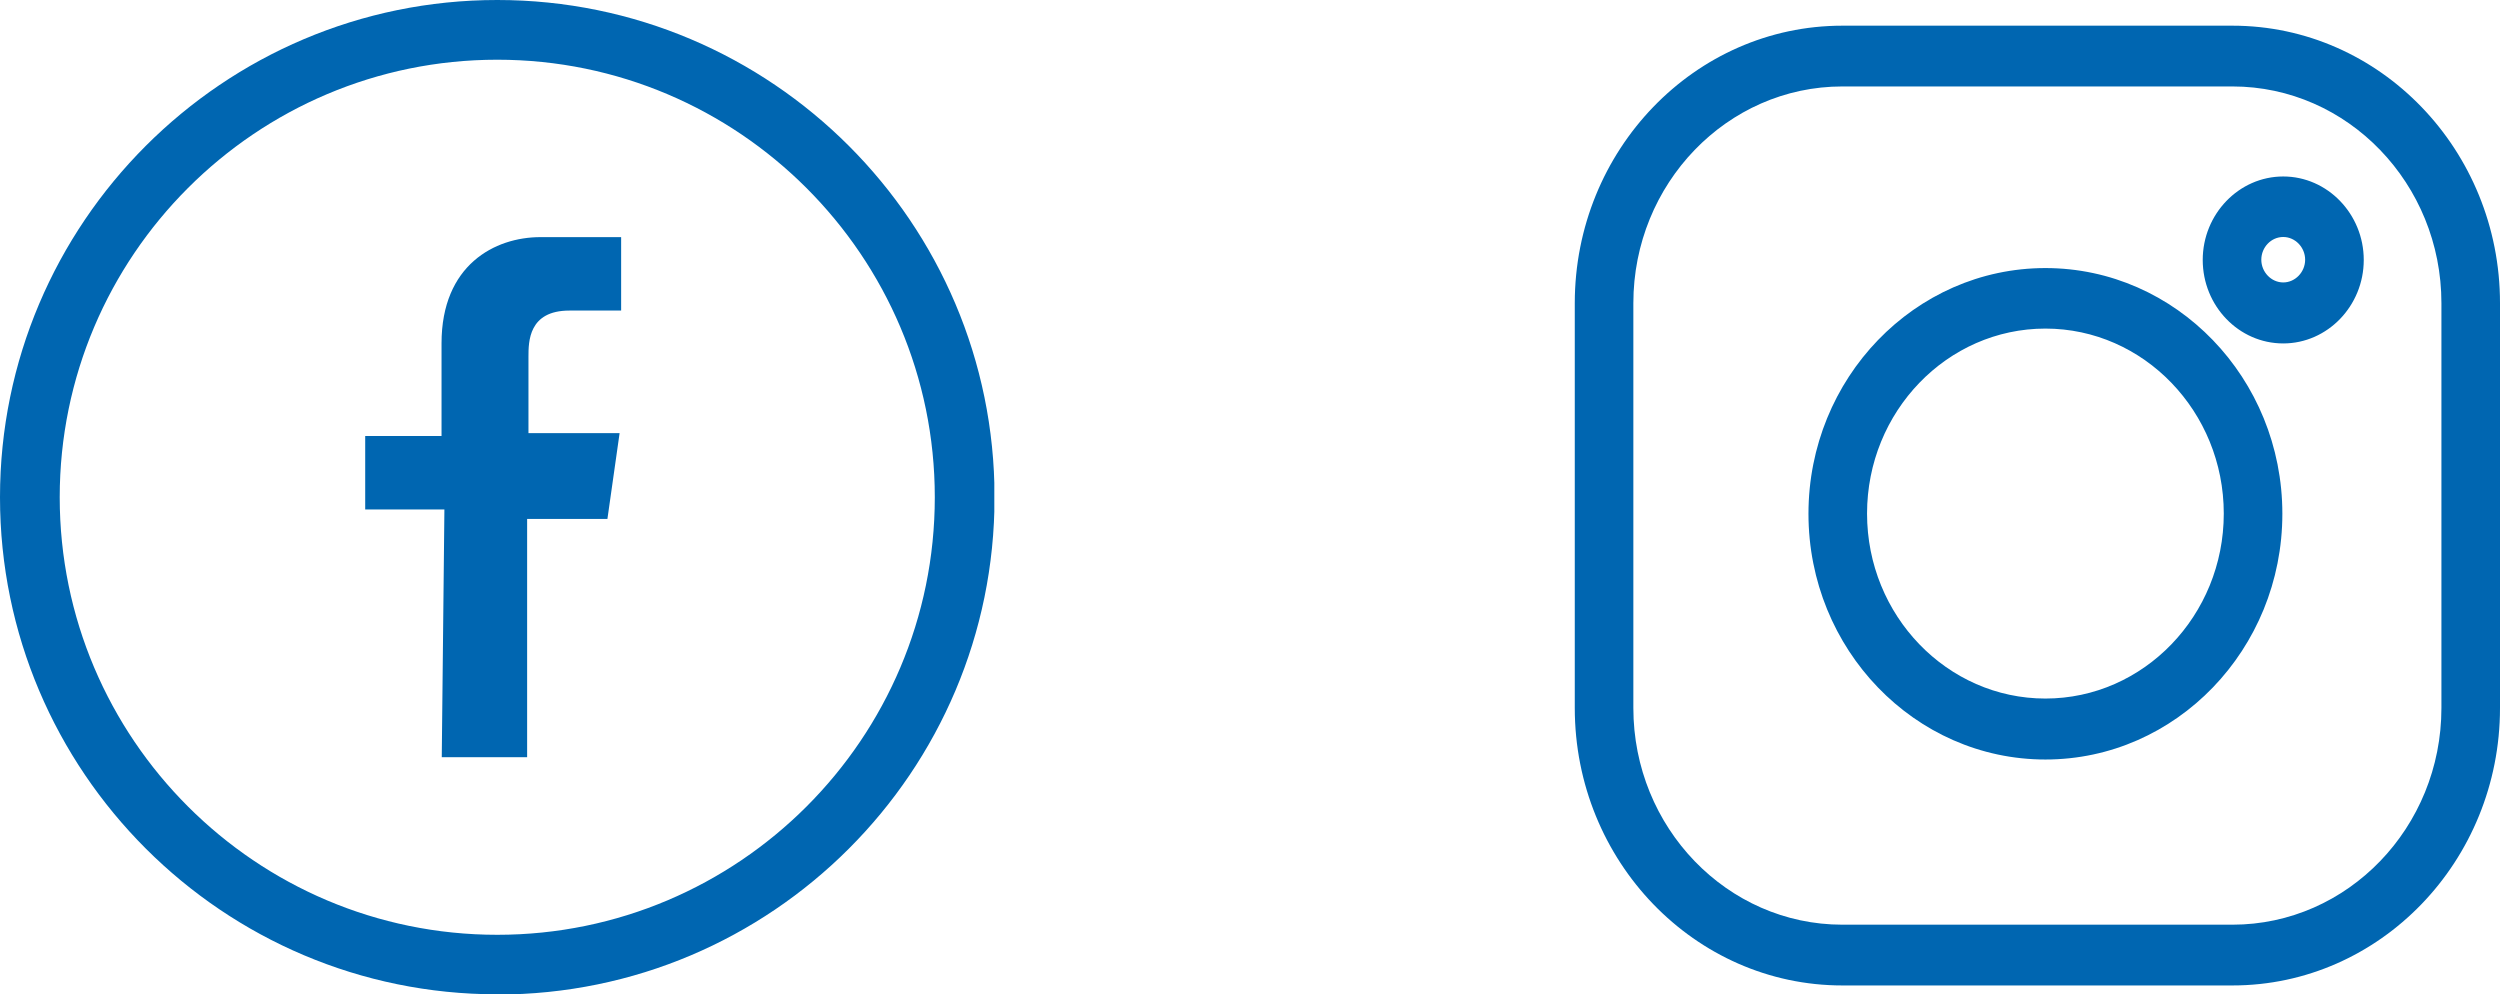 <svg width="88" height="35" viewBox="0 0 88 35" fill="none" xmlns="http://www.w3.org/2000/svg">
<g clip-path="url(#clip0_105_856)">
<path d="M15.55 26.653L15.643 17.932H12.855V15.347H15.542V12.085C15.542 9.328 17.418 8.347 19.022 8.347H21.864V10.932H20.042C18.602 10.932 18.602 12.03 18.602 12.559V15.246H21.81L21.381 18.267H18.555V26.653H15.542H15.55Z" fill="#0066B1"/>
<path d="M17.504 35C7.849 35 0 27.151 0 17.504C0 7.857 7.849 0 17.504 0C27.159 0 35.008 7.849 35.008 17.504C35.008 27.159 27.159 35.008 17.504 35.008V35ZM17.504 2.102C9.009 2.102 2.102 9.009 2.102 17.504C2.102 25.999 9.009 32.905 17.504 32.905C25.999 32.905 32.905 25.999 32.905 17.504C32.905 9.009 25.991 2.102 17.504 2.102Z" fill="#0066B1"/>
</g>
<path fill-rule="evenodd" clip-rule="evenodd" d="M78.582 34.688H64.85C59.656 34.688 55.432 30.308 55.432 24.921V10.671C55.432 5.285 59.656 0.904 64.85 0.904H78.582C83.776 0.904 88 5.285 88 10.671V24.921C88 30.308 83.776 34.688 78.582 34.688ZM64.85 3.043C60.794 3.043 57.494 6.465 57.494 10.671V24.921C57.494 29.127 60.794 32.549 64.85 32.549H78.582C82.638 32.549 85.938 29.127 85.938 24.921V10.671C85.938 6.465 82.638 3.043 78.582 3.043H64.85ZM71.999 26.735C67.4 26.735 63.658 22.854 63.658 18.085C63.658 13.317 67.4 9.436 71.999 9.436C76.597 9.436 80.339 13.317 80.339 18.085C80.339 22.854 76.597 26.735 71.999 26.735ZM71.999 11.566C68.538 11.566 65.72 14.489 65.72 18.078C65.72 21.666 68.538 24.589 71.999 24.589C75.458 24.589 78.277 21.666 78.277 18.078C78.277 14.489 75.458 11.566 71.999 11.566ZM77.536 9.15C77.536 10.766 78.804 12.089 80.37 12.089C81.928 12.089 83.204 10.766 83.204 9.15C83.204 7.534 81.928 6.212 80.37 6.212C78.812 6.212 77.536 7.534 77.536 9.15ZM79.598 9.142C79.598 8.707 79.942 8.342 80.37 8.342C80.79 8.342 81.141 8.707 81.141 9.142C81.141 9.578 80.79 9.942 80.37 9.942C79.95 9.942 79.598 9.578 79.598 9.142Z" fill="#0066B1"/>
<defs>
<clipPath id="clip0_105_856">
<rect width="35" height="35" fill="white"/>
</clipPath>
</defs>
</svg>
